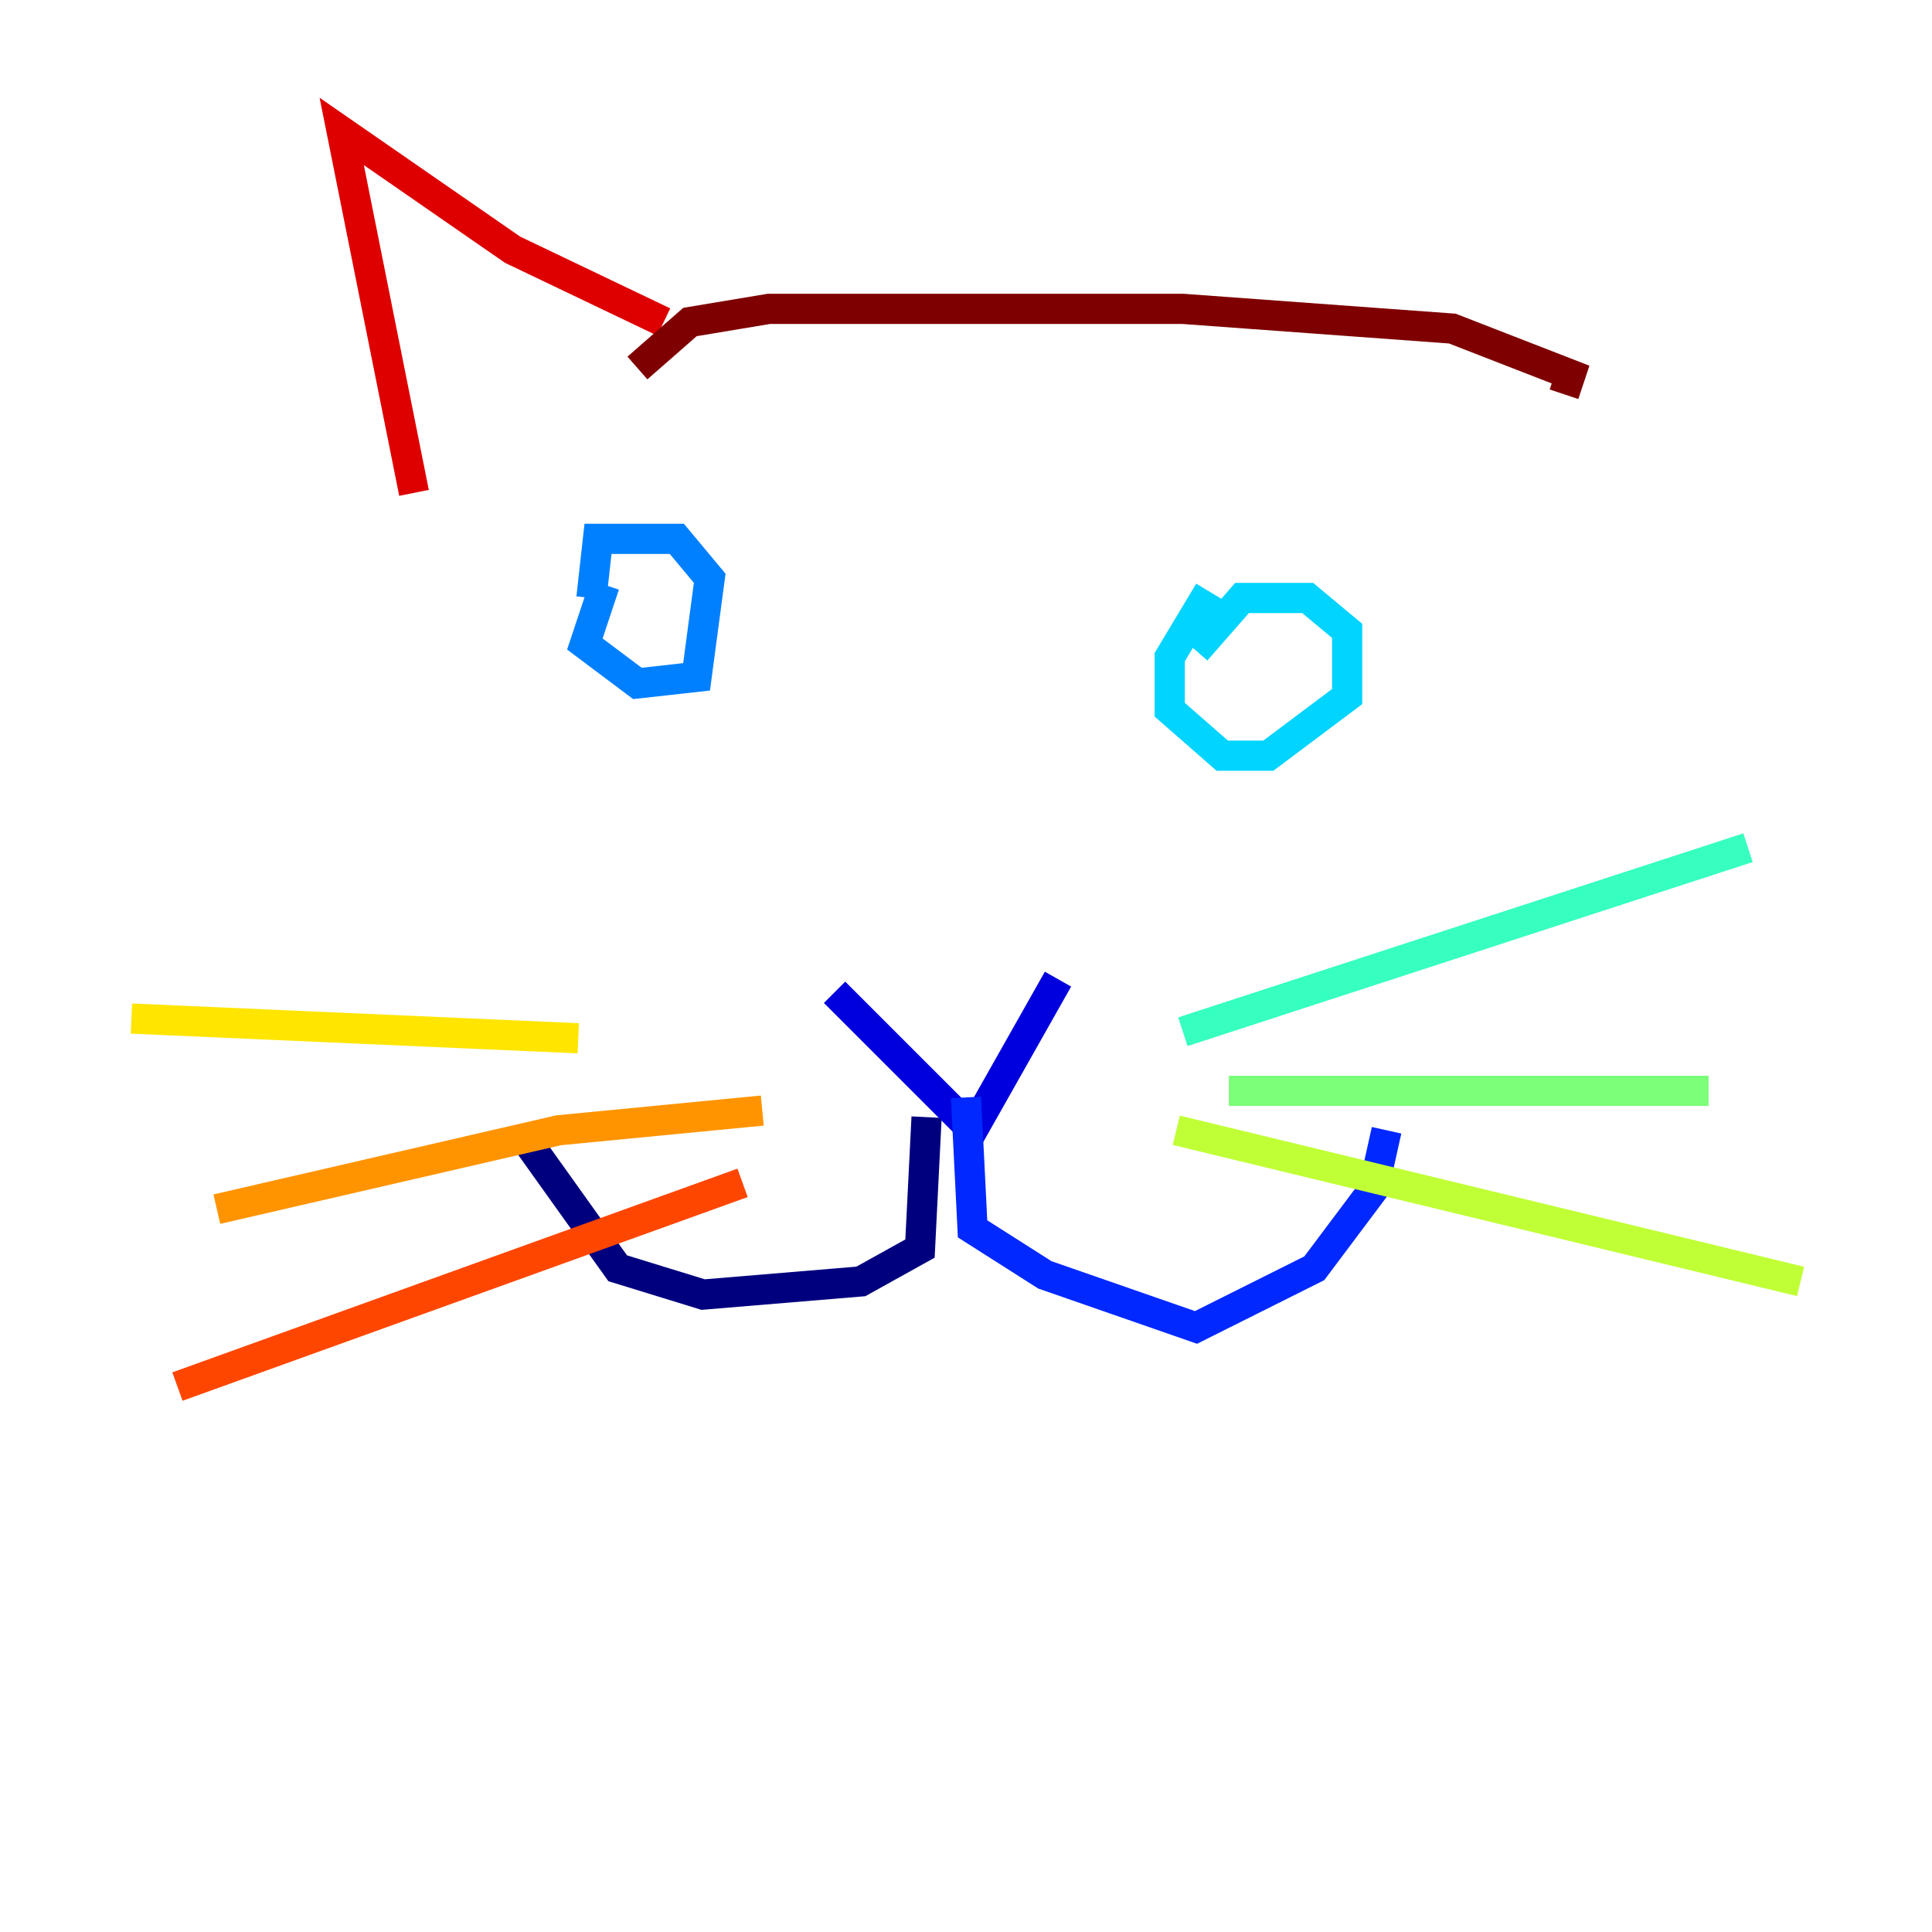 <?xml version="1.0" encoding="utf-8" ?>
<svg baseProfile="tiny" height="128" version="1.2" viewBox="0,0,128,128" width="128" xmlns="http://www.w3.org/2000/svg" xmlns:ev="http://www.w3.org/2001/xml-events" xmlns:xlink="http://www.w3.org/1999/xlink"><defs /><polyline fill="none" points="34.395,74.884 40.925,84.027 46.585,85.769 57.034,84.898 60.952,82.721 61.388,74.014" stroke="#00007f" stroke-width="2" /><polyline fill="none" points="55.292,65.742 64.435,74.884 70.095,64.871" stroke="#0000de" stroke-width="2" /><polyline fill="none" points="64.0,72.707 64.435,81.415 69.225,84.463 79.238,87.946 87.075,84.027 90.993,78.803 91.864,74.884" stroke="#0028ff" stroke-width="2" /><polyline fill="none" points="40.054,38.748 38.748,42.667 42.231,45.279 46.15,44.843 47.02,38.313 44.843,35.701 39.619,35.701 39.184,39.619" stroke="#0080ff" stroke-width="2" /><polyline fill="none" points="80.109,39.184 77.497,43.537 77.497,47.02 80.98,50.068 84.027,50.068 89.252,46.15 89.252,41.796 86.639,39.619 82.286,39.619 79.238,43.102" stroke="#00d4ff" stroke-width="2" /><polyline fill="none" points="78.367,68.354 115.809,56.163" stroke="#36ffc0" stroke-width="2" /><polyline fill="none" points="81.415,72.272 113.197,72.272" stroke="#7cff79" stroke-width="2" /><polyline fill="none" points="77.932,74.884 119.293,84.898" stroke="#c0ff36" stroke-width="2" /><polyline fill="none" points="38.313,68.789 8.707,67.483" stroke="#ffe500" stroke-width="2" /><polyline fill="none" points="50.503,73.578 37.007,74.884 14.367,80.109" stroke="#ff9400" stroke-width="2" /><polyline fill="none" points="49.197,78.367 11.755,91.864" stroke="#ff4600" stroke-width="2" /><polyline fill="none" points="27.429,32.653 22.64,8.707 33.959,16.544 43.973,21.333" stroke="#de0000" stroke-width="2" /><polyline fill="none" points="42.231,24.381 45.714,21.333 50.939,20.463 78.367,20.463 96.218,21.769 104.054,24.816 103.619,26.122" stroke="#7f0000" stroke-width="2" /></svg>